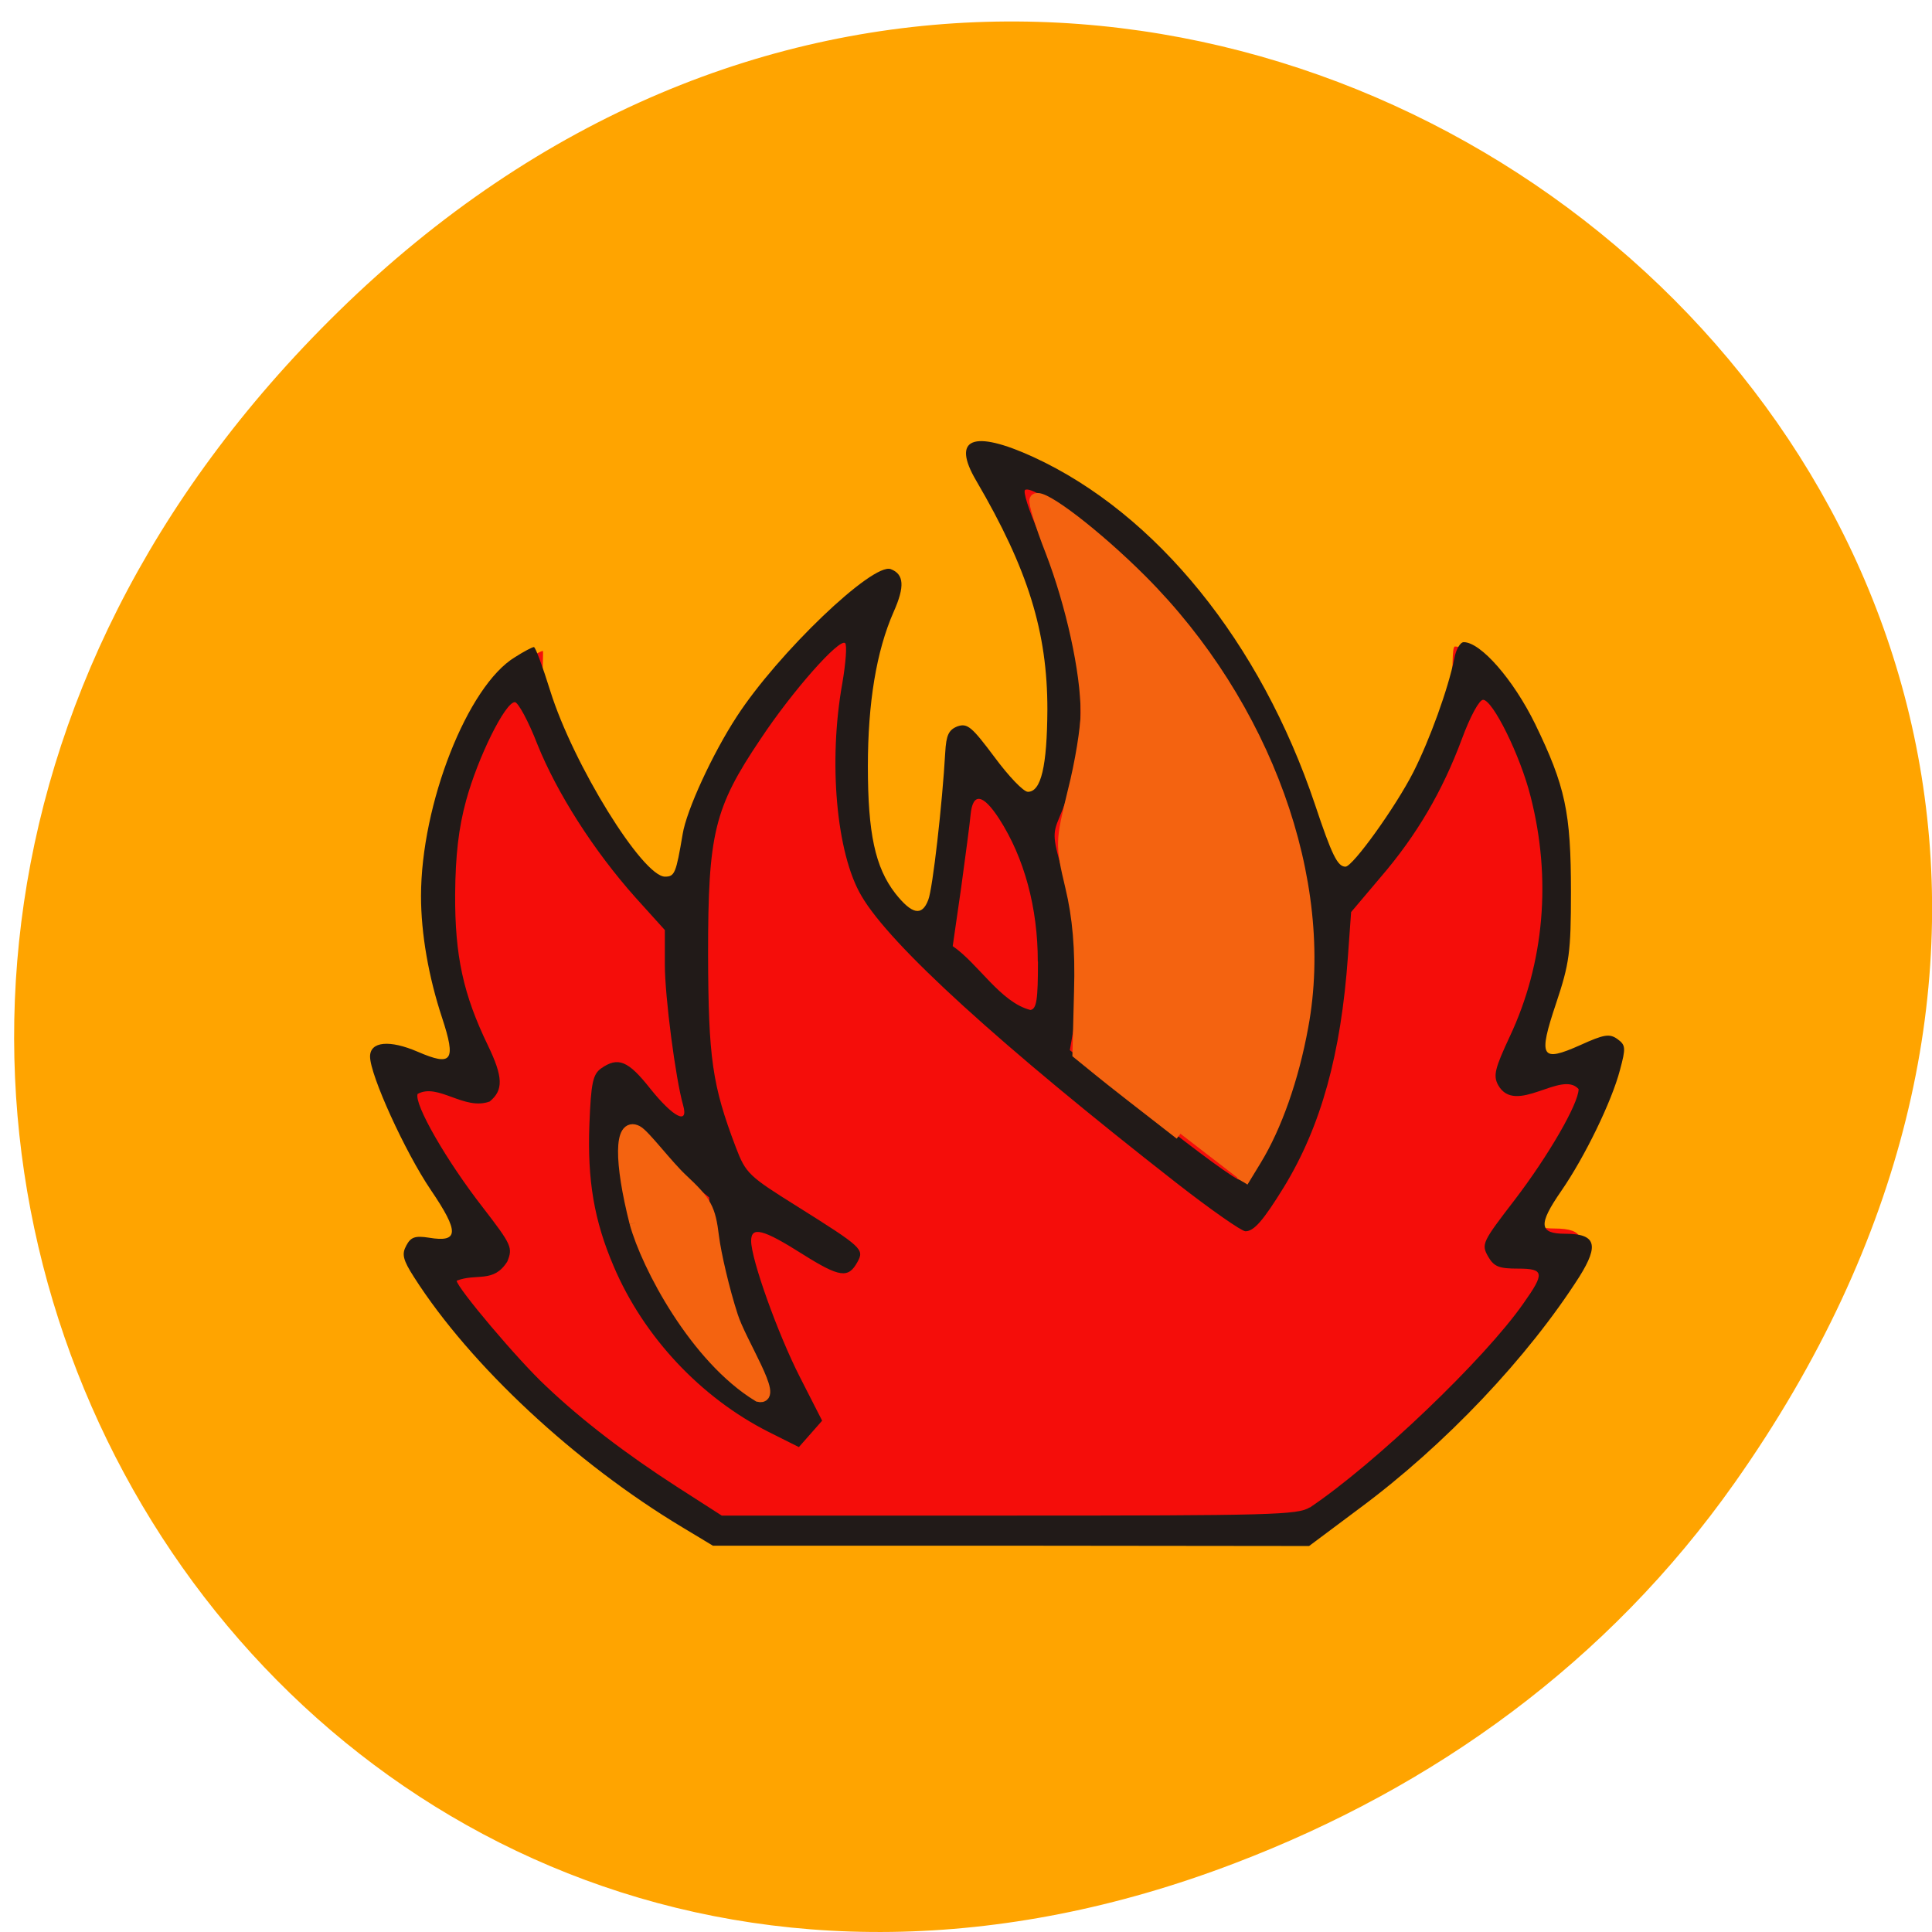 <svg xmlns="http://www.w3.org/2000/svg" viewBox="0 0 24 24"><path d="m 21.547 18.422 c 8.566 -12.137 -7.254 -24.438 -17.348 -14.547 c -9.508 9.316 -0.691 23.797 11.141 19.27 c 2.469 -0.941 4.633 -2.492 6.207 -4.723" fill="#ffa400"/><path d="m 8.551 18.848 c -1.305 -0.781 -2.582 -1.977 -3.273 -3.055 c -0.203 -0.277 -0.035 -0.336 0.234 -0.293 c 0.371 0.059 0.32 -0.262 -0.027 -0.777 c -0.316 -0.465 -0.738 -1.402 -0.738 -1.629 c 0 -0.184 0.262 -0.02 0.605 0.129 c 0.418 0.184 0.445 -0.078 0.27 -0.602 c -0.164 -0.5 -0.258 -1.031 -0.258 -1.488 c 0 -1.121 0.566 -2.57 1.145 -2.922 c 0.109 -0.07 0.215 -0.125 0.234 -0.125 c 0.016 0 -0.039 0.496 0.051 0.789 c 0.281 0.898 1.273 2.238 1.547 2.238 c 0.117 0 0.133 -0.262 0.211 -0.738 c 0.051 -0.293 0.367 -0.98 0.66 -1.438 c 0.504 -0.777 1.66 -1.887 1.879 -1.805 c 0.16 0.063 0.008 0.242 -0.129 0.551 c -0.207 0.484 -0.188 0.871 -0.188 1.641 c 0 0.824 -0.066 1.645 0.18 1.965 c 0.203 0.258 0.516 0.094 0.594 -0.109 c 0.051 -0.133 0.172 -1.188 0.207 -1.805 c 0.012 -0.211 0.043 -0.277 0.152 -0.316 c 0.461 0.059 0.508 0.828 0.965 1.016 c 0.699 -0.859 -0.191 -3.273 -0.602 -3.992 c -0.309 -0.523 -0.18 -0.66 0.566 -0.316 c 1.496 0.691 2.766 2.262 3.426 4.246 c 0.207 0.621 0.277 1.01 0.371 1.01 c 0.684 -0.66 1.207 -1.637 1.398 -2.543 c 0.023 -0.109 0 -0.449 0.043 -0.449 c 0.207 0 0.609 0.457 0.871 0.996 c 0.367 0.762 0.438 1.082 0.438 2.055 c 0 0.742 -0.02 0.875 -0.18 1.363 c -0.223 0.664 -0.16 0.891 0.32 0.672 c 0.434 -0.219 0.535 -0.156 0.457 0.141 c -0.102 0.387 -0.43 1.066 -0.719 1.48 c -0.281 0.41 -0.27 0.523 0.051 0.523 c 0.371 0 0.414 0.137 0.172 0.523 c -0.621 0.988 -1.633 2.055 -2.691 2.84 l -0.605 0.453 l -3.633 -0.004 h -3.633" fill="#f50d0a"/><path d="m 8.477 18.973 c -1.328 -0.797 -2.633 -2.01 -3.332 -3.105 c -0.141 -0.219 -0.156 -0.289 -0.098 -0.395 c 0.055 -0.105 0.109 -0.125 0.281 -0.098 c 0.375 0.063 0.379 -0.07 0.023 -0.594 c -0.32 -0.473 -0.754 -1.426 -0.754 -1.656 c 0 -0.188 0.242 -0.211 0.594 -0.059 c 0.426 0.184 0.477 0.113 0.301 -0.422 c -0.168 -0.508 -0.262 -1.047 -0.262 -1.512 c 0 -1.141 0.578 -2.613 1.168 -2.969 c 0.109 -0.07 0.215 -0.125 0.234 -0.125 c 0.02 0 0.109 0.242 0.203 0.543 c 0.285 0.914 1.148 2.309 1.426 2.309 c 0.121 0 0.137 -0.043 0.219 -0.527 c 0.047 -0.297 0.371 -1 0.672 -1.461 c 0.512 -0.789 1.691 -1.918 1.914 -1.832 c 0.164 0.063 0.176 0.215 0.035 0.531 c -0.215 0.488 -0.32 1.133 -0.32 1.918 c 0 0.832 0.09 1.254 0.34 1.578 c 0.207 0.262 0.332 0.289 0.41 0.082 c 0.055 -0.133 0.176 -1.207 0.211 -1.832 c 0.012 -0.215 0.043 -0.281 0.152 -0.324 c 0.125 -0.043 0.18 0.008 0.461 0.383 c 0.176 0.238 0.359 0.43 0.414 0.43 c 0.164 0 0.238 -0.316 0.242 -1.023 c 0 -0.961 -0.238 -1.738 -0.883 -2.84 c -0.313 -0.531 -0.043 -0.641 0.715 -0.293 c 1.523 0.703 2.816 2.301 3.492 4.313 c 0.211 0.633 0.281 0.773 0.379 0.773 c 0.09 0 0.621 -0.738 0.844 -1.176 c 0.203 -0.402 0.43 -1.027 0.508 -1.41 c 0.02 -0.113 0.074 -0.203 0.117 -0.203 c 0.211 0 0.617 0.465 0.887 1.016 c 0.375 0.773 0.445 1.098 0.445 2.086 c 0 0.754 -0.02 0.891 -0.184 1.383 c -0.227 0.676 -0.188 0.738 0.301 0.52 c 0.293 -0.133 0.363 -0.145 0.461 -0.074 c 0.102 0.074 0.105 0.109 0.031 0.383 c -0.102 0.391 -0.438 1.082 -0.73 1.504 c -0.289 0.418 -0.277 0.531 0.051 0.531 c 0.379 0 0.422 0.137 0.176 0.531 c -0.637 1 -1.664 2.09 -2.742 2.887 l -0.617 0.461 l -3.703 -0.004 h -3.703 m 7.414 -0.473 c 0.809 -0.543 2.176 -1.848 2.656 -2.539 c 0.266 -0.375 0.258 -0.43 -0.07 -0.43 c -0.234 0 -0.297 -0.023 -0.371 -0.152 c -0.086 -0.152 -0.07 -0.18 0.332 -0.703 c 0.418 -0.547 0.793 -1.195 0.793 -1.375 c -0.211 -0.242 -0.785 0.336 -1 -0.051 c -0.063 -0.117 -0.039 -0.207 0.145 -0.602 c 0.43 -0.914 0.52 -1.965 0.258 -2.984 c -0.125 -0.5 -0.469 -1.199 -0.59 -1.199 c -0.047 0 -0.16 0.207 -0.262 0.484 c -0.242 0.652 -0.563 1.199 -1.01 1.719 l -0.367 0.434 l -0.039 0.543 c -0.086 1.223 -0.336 2.121 -0.797 2.875 c -0.258 0.418 -0.371 0.547 -0.477 0.547 c -0.047 0 -0.434 -0.27 -0.859 -0.602 c -2.184 -1.707 -3.555 -2.953 -3.91 -3.563 c -0.313 -0.527 -0.414 -1.668 -0.238 -2.645 c 0.043 -0.25 0.059 -0.473 0.035 -0.496 c -0.07 -0.066 -0.652 0.59 -1.051 1.191 c -0.578 0.859 -0.652 1.172 -0.652 2.672 c 0.004 1.297 0.051 1.625 0.344 2.398 c 0.125 0.328 0.16 0.359 0.766 0.738 c 0.809 0.508 0.832 0.531 0.746 0.688 c -0.113 0.207 -0.219 0.195 -0.684 -0.098 c -0.488 -0.309 -0.637 -0.348 -0.637 -0.164 c 0 0.23 0.332 1.156 0.605 1.691 l 0.277 0.543 l -0.289 0.328 l -0.375 -0.188 c -0.844 -0.426 -1.555 -1.184 -1.926 -2.059 c -0.242 -0.566 -0.328 -1.066 -0.301 -1.766 c 0.02 -0.512 0.043 -0.617 0.145 -0.691 c 0.211 -0.148 0.336 -0.098 0.613 0.254 c 0.285 0.355 0.477 0.453 0.406 0.203 c -0.094 -0.328 -0.227 -1.352 -0.227 -1.746 v -0.43 l -0.363 -0.402 c -0.523 -0.586 -0.977 -1.301 -1.219 -1.902 c -0.113 -0.293 -0.242 -0.527 -0.281 -0.527 c -0.121 0 -0.461 0.691 -0.605 1.219 c -0.094 0.344 -0.133 0.68 -0.137 1.168 c -0.004 0.766 0.102 1.246 0.406 1.875 c 0.191 0.395 0.195 0.559 0.023 0.699 c -0.316 0.117 -0.641 -0.234 -0.895 -0.094 c -0.047 0.125 0.359 0.832 0.813 1.414 c 0.355 0.461 0.371 0.496 0.301 0.668 c -0.172 0.273 -0.379 0.141 -0.629 0.238 c 0 0.082 0.766 0.992 1.113 1.313 c 0.449 0.426 0.992 0.84 1.621 1.246 l 0.559 0.359 h 3.574 c 3.242 0 3.586 -0.008 3.73 -0.102 m -6.961 -1.773 c -0.188 -0.441 -0.43 -1.309 -0.461 -1.652 l -0.039 -0.426 c -0.32 -0.246 -0.629 -0.648 -0.996 -0.789 c -0.156 0.098 0.078 1.176 0.387 1.777 c 0.199 0.387 0.898 1.168 1.047 1.168 c 0.051 0 0.078 -0.035 0.063 -0.078 m 6.406 -2.777 c 0.566 -1.117 0.699 -2.605 0.336 -3.813 c -0.383 -1.27 -0.965 -2.281 -1.801 -3.152 c -0.508 -0.527 -1.406 -1.191 -1.516 -1.125 c -0.031 0.016 0.047 0.258 0.168 0.531 c 0.59 1.344 0.68 2.559 0.258 3.535 c -0.09 0.211 -0.086 0.258 0.059 0.746 c 0.172 0.563 0.219 1.277 0.125 1.832 l -0.055 0.316 l 1.023 0.816 c 0.563 0.449 1.055 0.809 1.094 0.797 c 0.039 -0.012 0.18 -0.23 0.309 -0.484 m -2.824 -2.23 c 0 -0.668 -0.168 -1.289 -0.48 -1.773 c -0.203 -0.313 -0.328 -0.328 -0.355 -0.051 c -0.008 0.098 -0.063 0.508 -0.117 0.906 l -0.105 0.727 c 0.316 0.215 0.594 0.699 0.965 0.793 c 0.078 -0.012 0.094 -0.129 0.094 -0.602" fill="#211a18"/><g fill="#f46310" stroke="#f46310" stroke-width="1.626" transform="scale(0.094)"><path d="m 156 149.83 c -4.458 -3.458 -9.333 -7.25 -10.792 -8.458 l -2.667 -2.167 l 0.208 -8.167 c 0.167 -5.708 -0.208 -9.875 -1.167 -13.875 c -1.333 -5.625 -1.292 -5.875 0.333 -12.583 c 0.958 -3.75 1.708 -8.417 1.708 -10.375 c 0 -5.458 -1.958 -14.333 -4.667 -21.375 c -1.375 -3.5 -2.292 -6.542 -2.083 -6.792 c 0.792 -0.792 7.958 4.708 13.917 10.667 c 16.417 16.417 24.875 39.792 21.292 58.958 c -1.25 6.875 -3.5 13.208 -6.167 17.583 l -1.75 2.875"/><path d="m 84 161.58 c -2.042 -8.04 -2.042 -13.208 0.167 -12.04 c 0.958 0.5 3.917 4.458 5.917 6.333 c 3.208 3 3.667 3.833 4.125 7.583 c 0.292 2.292 1.375 7 2.5 10.458 c 1.083 3.458 6.125 11.167 3.542 10.542 c -8.292 -5.04 -14.708 -17.208 -16.25 -22.875"/></g></svg>